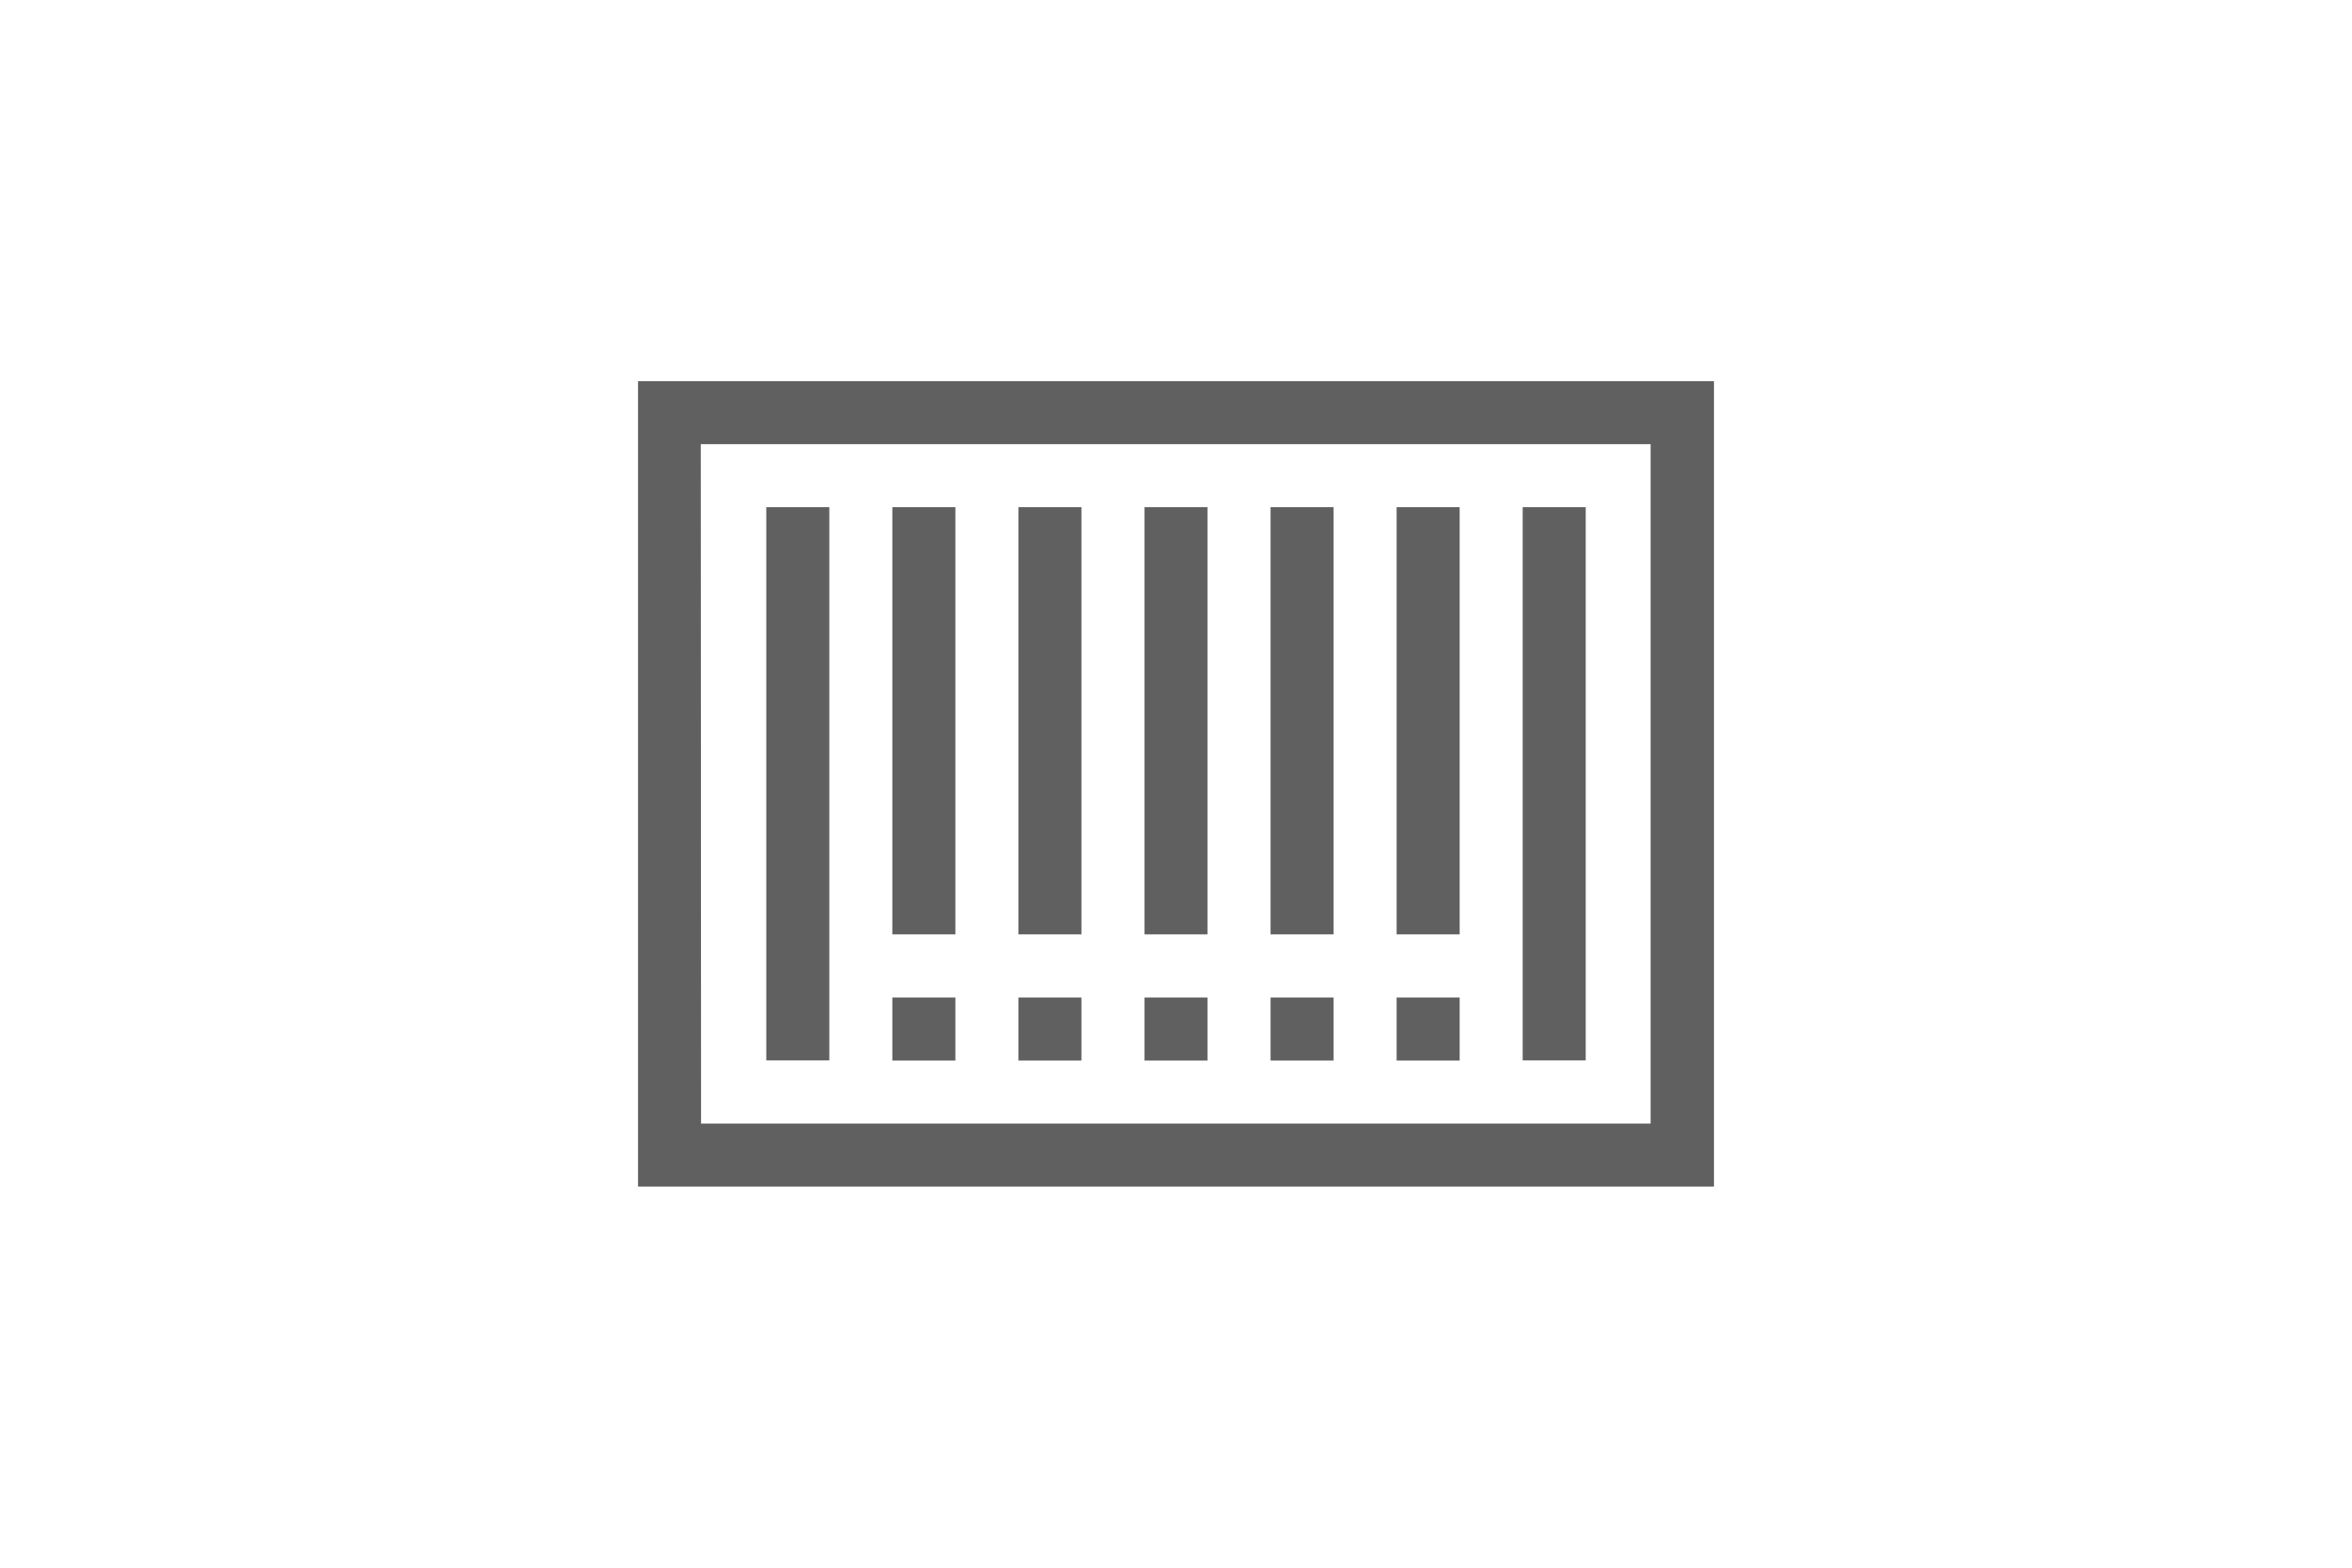 <svg id="970829ca-25a5-4c8e-96c8-a72fd859d80d" data-name="圖層 1" xmlns="http://www.w3.org/2000/svg" viewBox="0 0 150 100"><defs><style>.\36 f053a04-181a-4816-8515-95793411b909{fill:#606060;}</style></defs><title>b</title><path class="6f053a04-181a-4816-8515-95793411b909" d="M40.69,75.69h68.62V24.31H40.69Zm4-47.36h60.58V71.67H44.71Zm0,0"/><rect class="6f053a04-181a-4816-8515-95793411b909" x="48.87" y="32.35" width="4.02" height="35.29"/><rect class="6f053a04-181a-4816-8515-95793411b909" x="56.91" y="63.63" width="4.02" height="4.02"/><rect class="6f053a04-181a-4816-8515-95793411b909" x="64.95" y="63.63" width="4.02" height="4.02"/><rect class="6f053a04-181a-4816-8515-95793411b909" x="72.99" y="63.63" width="4.02" height="4.02"/><rect class="6f053a04-181a-4816-8515-95793411b909" x="81.03" y="63.63" width="4.02" height="4.02"/><rect class="6f053a04-181a-4816-8515-95793411b909" x="89.07" y="63.63" width="4.02" height="4.02"/><rect class="6f053a04-181a-4816-8515-95793411b909" x="56.91" y="32.35" width="4.02" height="27.25"/><rect class="6f053a04-181a-4816-8515-95793411b909" x="64.95" y="32.35" width="4.02" height="27.25"/><rect class="6f053a04-181a-4816-8515-95793411b909" x="72.99" y="32.35" width="4.02" height="27.25"/><rect class="6f053a04-181a-4816-8515-95793411b909" x="81.03" y="32.35" width="4.02" height="27.25"/><rect class="6f053a04-181a-4816-8515-95793411b909" x="89.07" y="32.35" width="4.02" height="27.25"/><rect class="6f053a04-181a-4816-8515-95793411b909" x="97.11" y="32.35" width="4.02" height="35.29"/></svg>